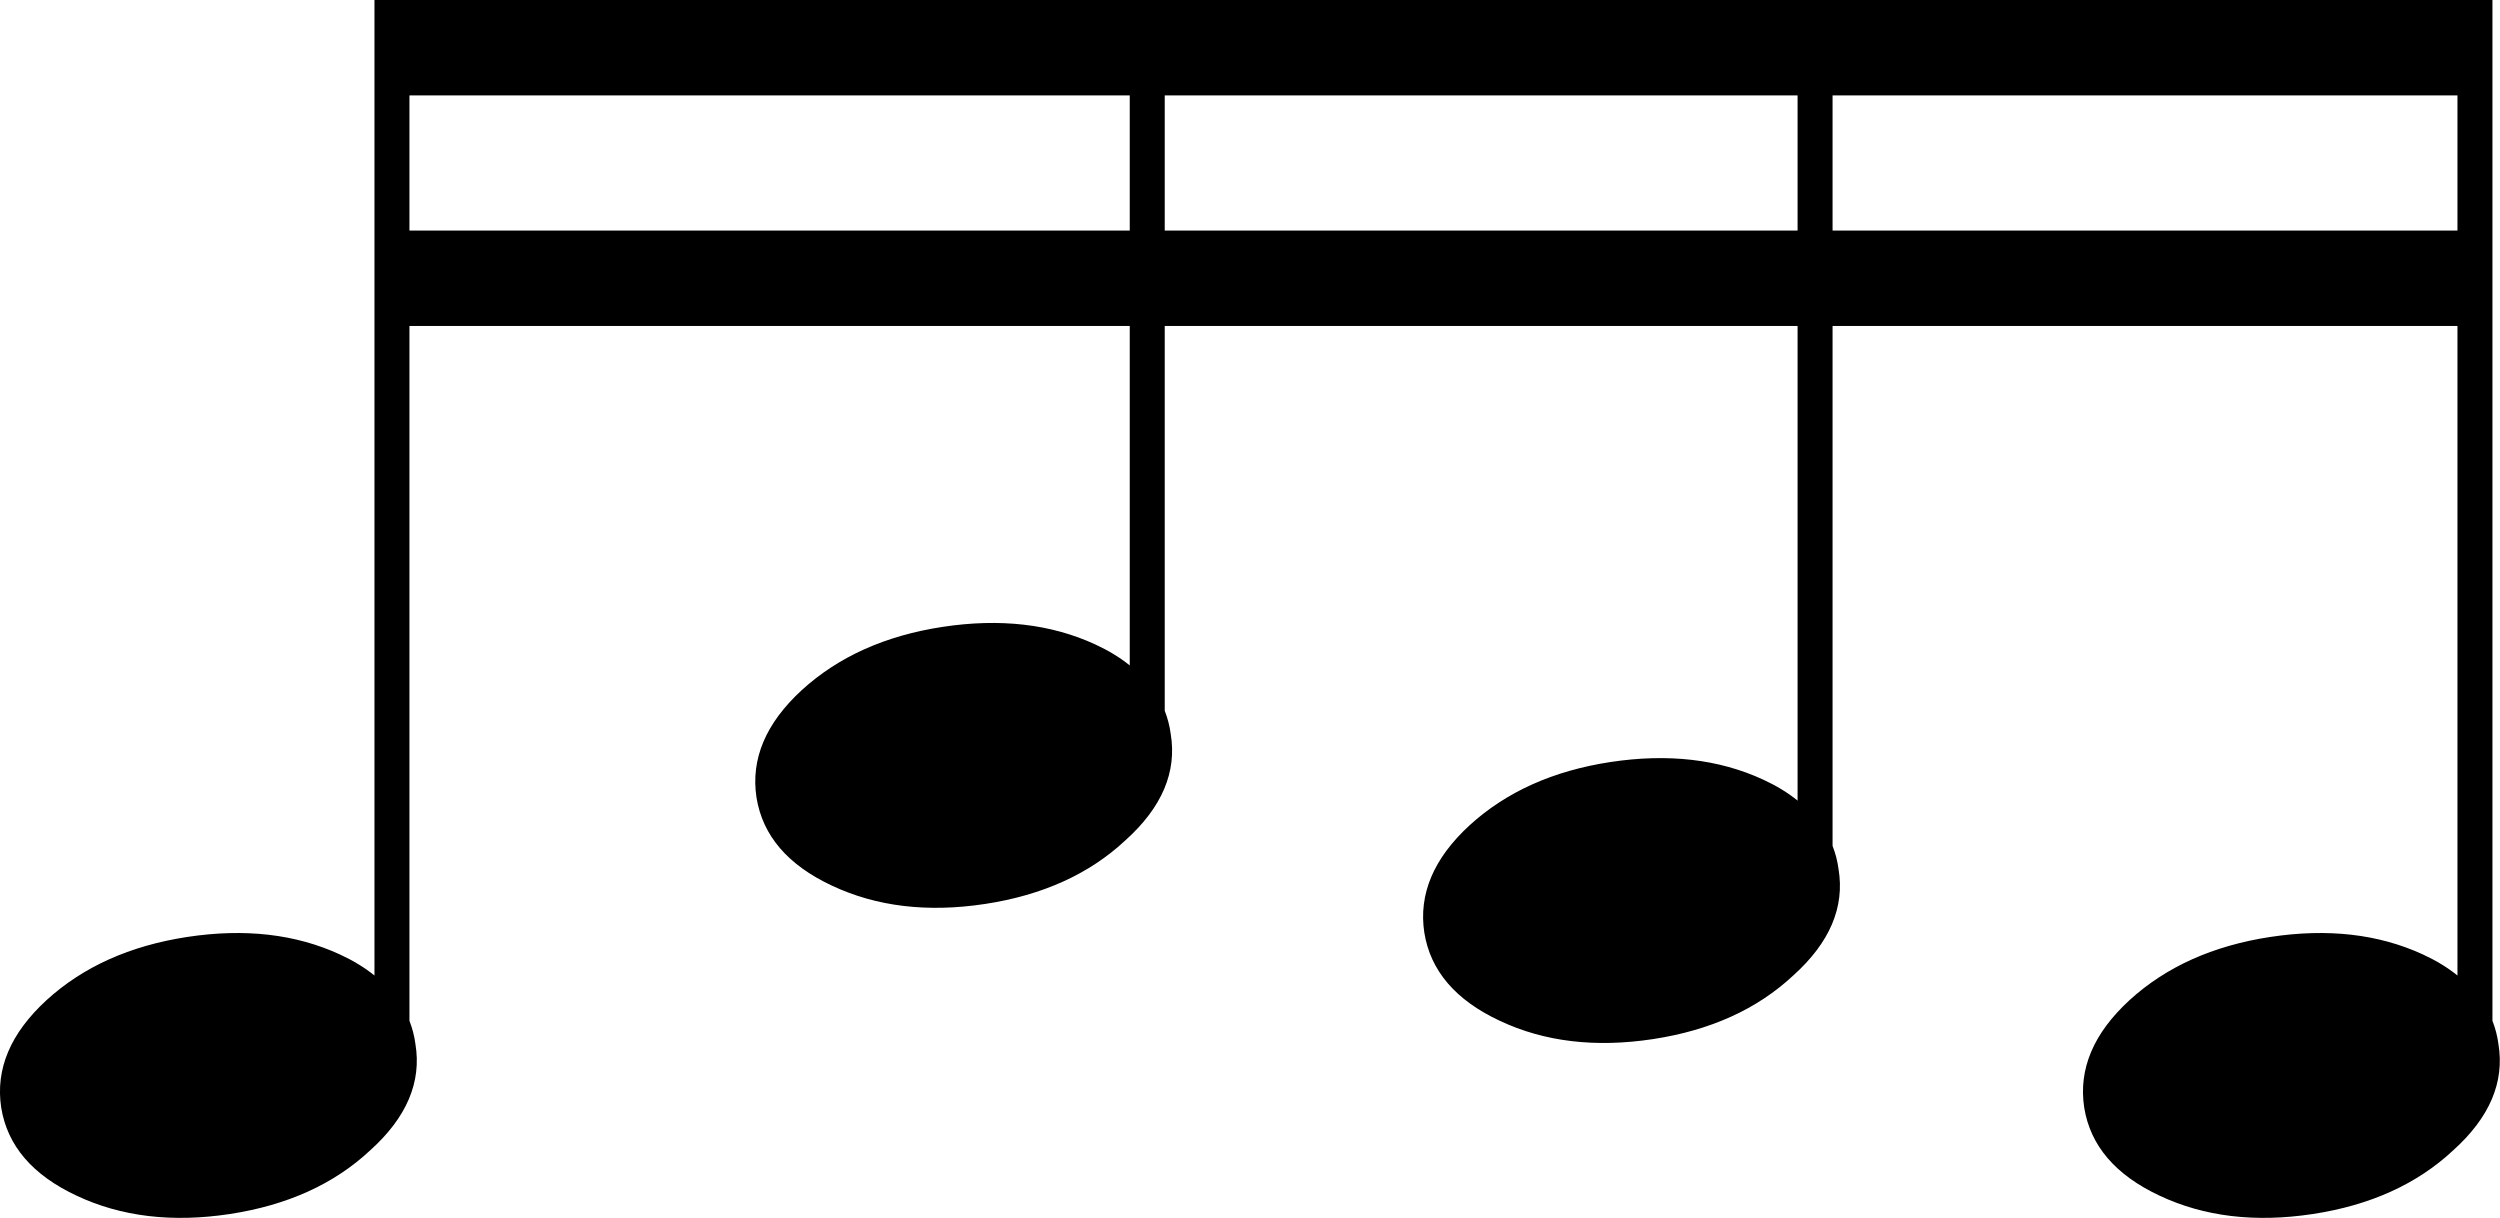 <?xml version="1.0" encoding="UTF-8" standalone="no"?>
<svg xmlns:xlink="http://www.w3.org/1999/xlink" height="153.2px" width="314.45px" xmlns="http://www.w3.org/2000/svg">
  <g transform="matrix(1.0, 0.0, 0.0, 1.0, 2.35, 7.0)">
    <path d="M49.15 -7.0 L49.15 121.4 Q49.7 122.8 49.9 124.3 51.1 131.5 44.2 137.7 37.4 144.05 26.55 145.7 15.7 147.35 7.3 143.4 -1.05 139.5 -2.2 132.3 -3.3 125.05 3.5 118.8 10.4 112.5 21.2 110.85 32.05 109.2 40.4 113.05 42.9 114.2 44.75 115.7 L44.75 -7.0 49.15 -7.0 M223.75 -3.4 L228.15 -3.4 228.15 99.4 Q228.7 100.8 228.9 102.3 230.1 109.5 223.2 115.7 216.4 122.05 205.55 123.7 194.7 125.35 186.3 121.4 177.95 117.5 176.8 110.3 175.7 103.05 182.5 96.8 189.4 90.5 200.2 88.85 211.05 87.2 219.4 91.05 221.9 92.2 223.75 93.7 L223.75 -3.4 M139.75 -3.0 L144.15 -3.0 144.15 82.4 Q144.7 83.8 144.9 85.3 146.1 92.5 139.2 98.7 132.4 105.05 121.55 106.7 110.7 108.35 102.3 104.4 93.95 100.5 92.8 93.3 91.7 86.05 98.5 79.8 105.4 73.5 116.2 71.85 127.05 70.2 135.4 74.05 137.9 75.2 139.75 76.7 L139.75 -3.0 M311.15 -7.0 L311.15 121.4 Q311.7 122.8 311.9 124.3 313.1 131.5 306.2 137.7 299.4 144.05 288.55 145.7 277.7 147.35 269.3 143.4 260.95 139.5 259.8 132.3 258.7 125.05 265.5 118.8 272.4 112.5 283.2 110.85 294.05 109.2 302.4 113.05 304.9 114.2 306.75 115.7 L306.75 -7.0 311.15 -7.0" fill="#000000" fill-rule="evenodd" stroke="none"/>
    <path d="M309.0 -7.0 L309.0 5.0 48.0 5.0 48.0 -7.0 309.0 -7.0 M309.0 34.0 L48.0 34.0 48.0 22.0 309.0 22.0 309.0 34.0" fill="#000000" fill-rule="evenodd" stroke="none"/>
  </g>
</svg>
